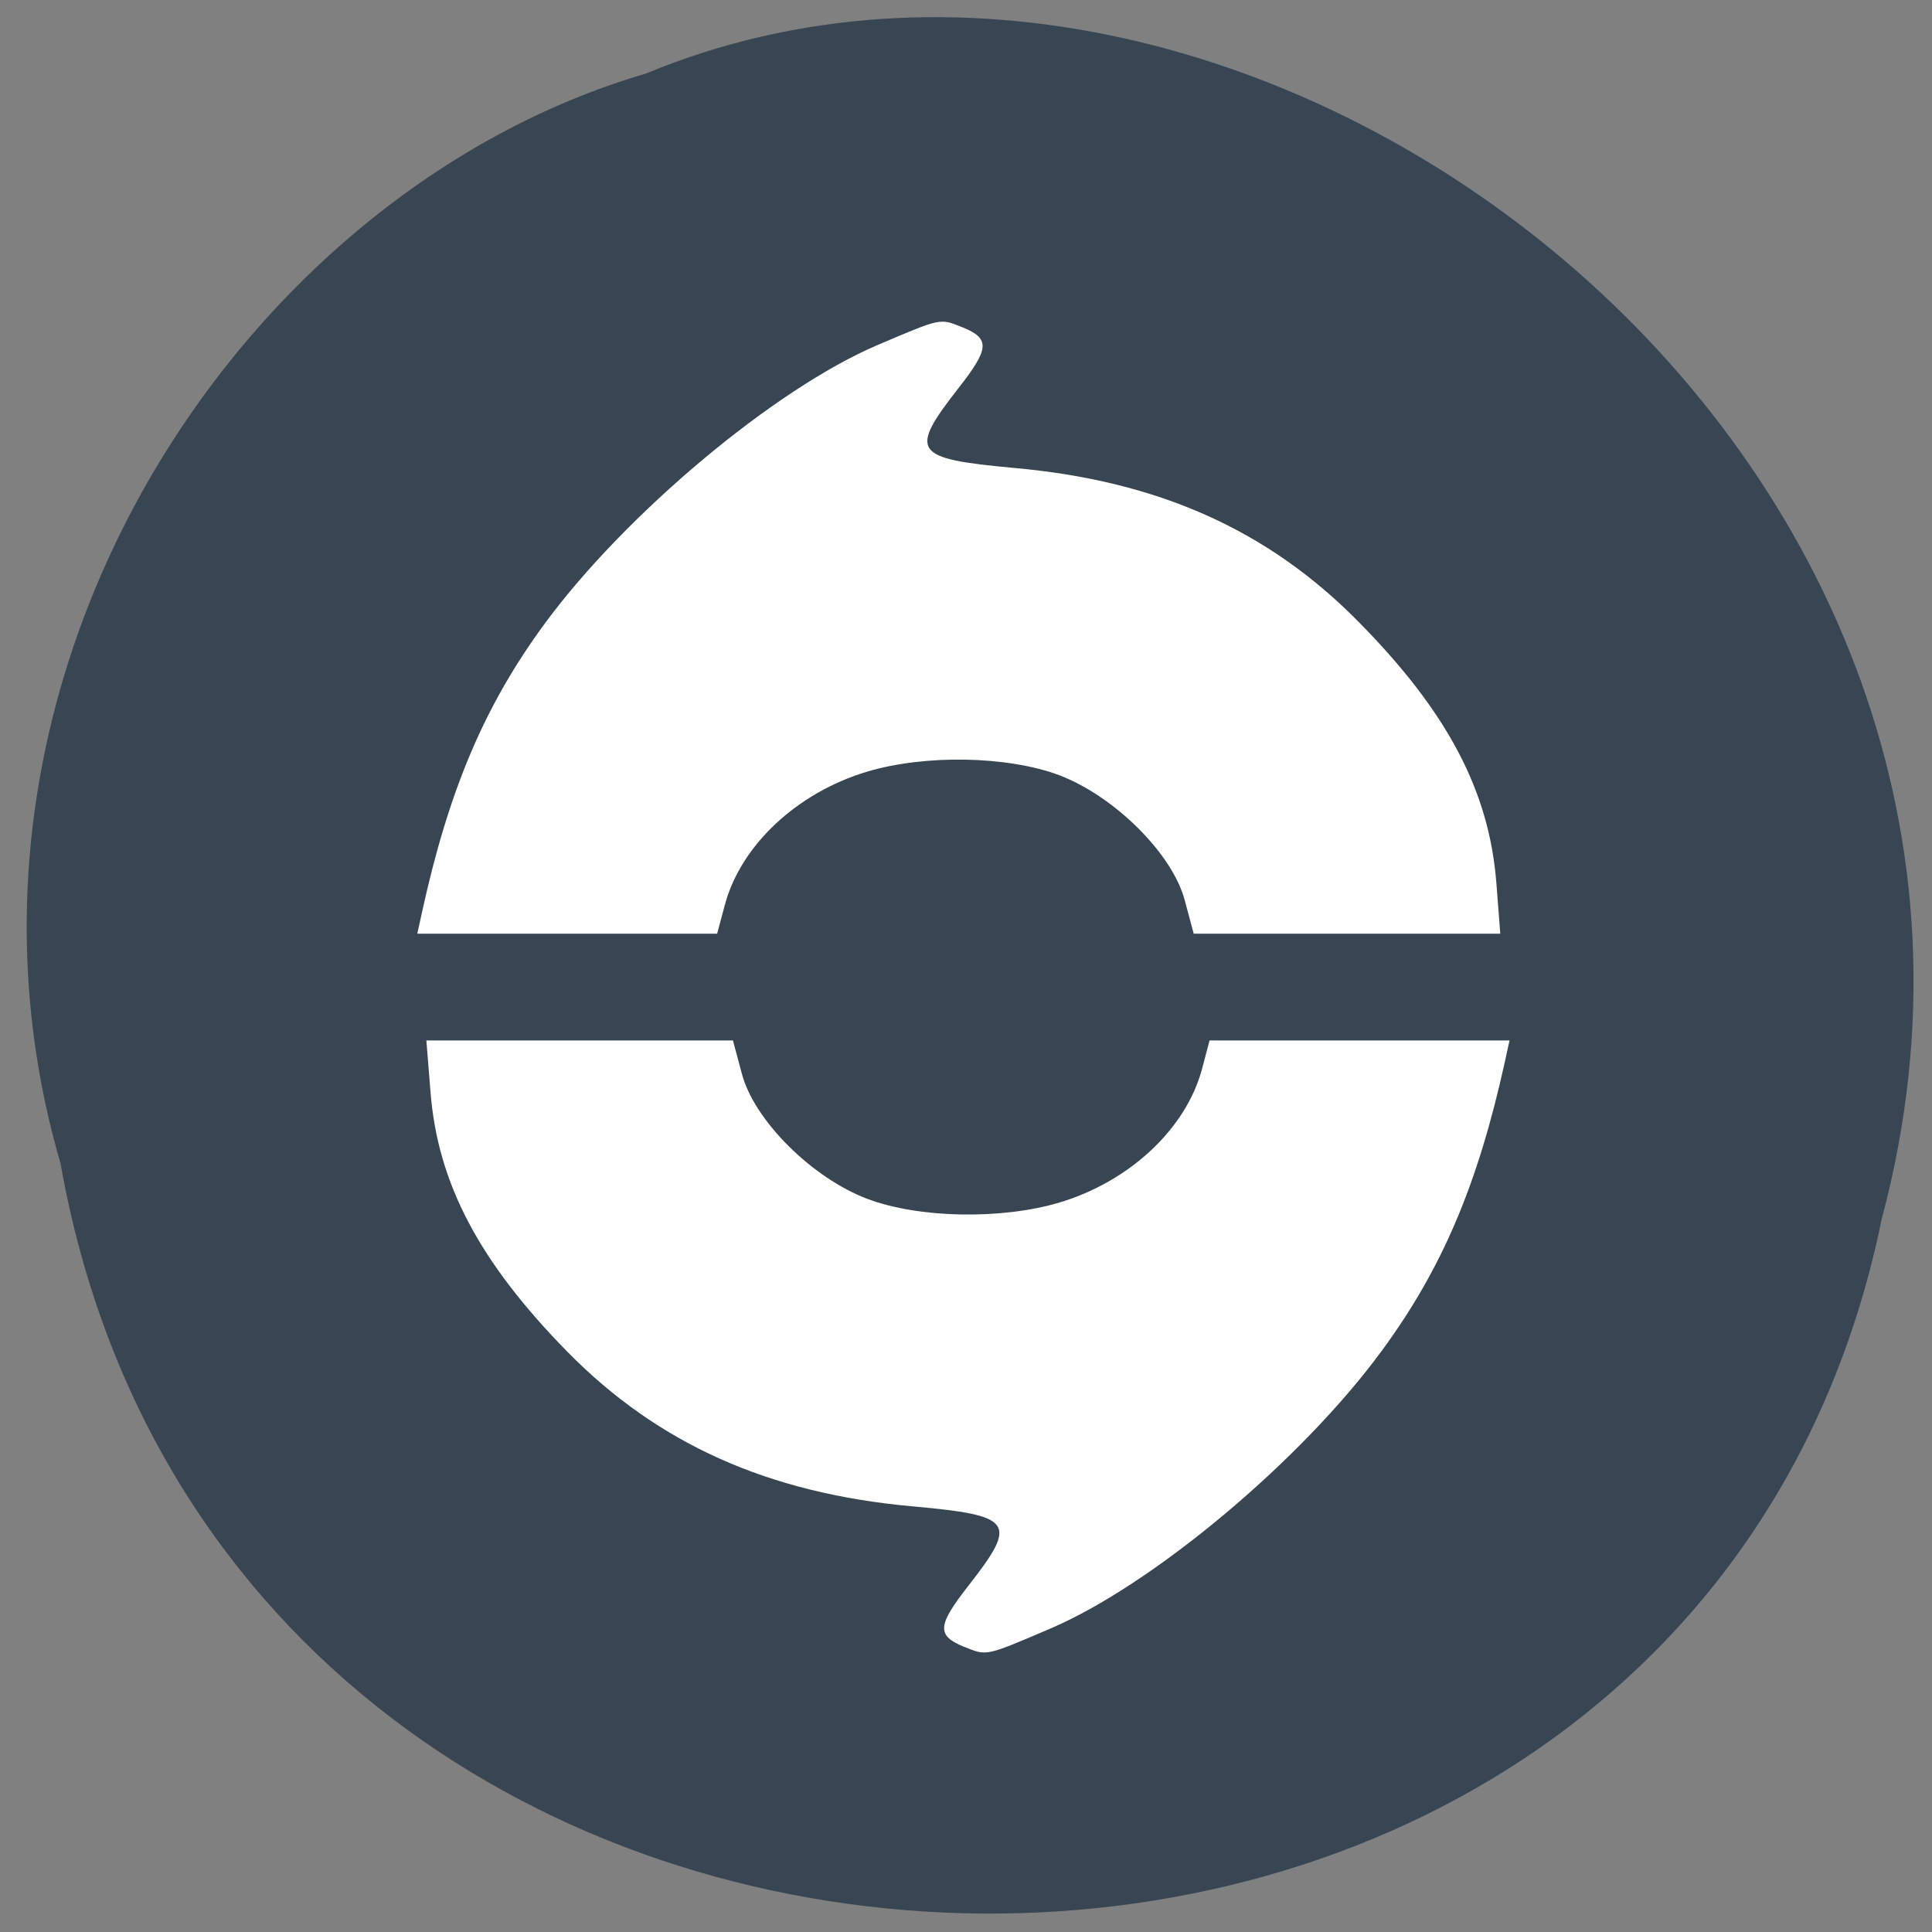 <svg xmlns="http://www.w3.org/2000/svg" viewBox="0 0 48 48"><rect x="0" y="0" width="48" height="48" fill="#808080" stroke="none"/><path d="m 1.5 28.883 c 4.277 24.27 40.42 24.996 45.25 1.406 c 5.113 -19.1 -15.652 -34.719 -30.703 -28.461 c -10.113 2.957 -18.03 15.06 -14.551 27.05" fill="#384653"/><g fill="#fff"><path d="m 23.949 40.914 c -0.684 -0.281 -0.664 -0.527 0.113 -1.52 c 1.234 -1.578 1.121 -1.742 -1.391 -1.969 c -3.582 -0.324 -6.32 -1.551 -8.566 -3.832 c -2.199 -2.238 -3.234 -4.199 -3.41 -6.473 l -0.102 -1.27 h 7.617 l 0.223 0.832 c 0.305 1.152 1.742 2.586 3.121 3.105 c 1.277 0.48 3.32 0.52 4.766 0.09 c 1.746 -0.523 3.145 -1.832 3.543 -3.316 l 0.188 -0.711 h 7.453 l -0.113 0.516 c -0.672 3.059 -1.563 5.156 -3.059 7.191 c -2 2.73 -5.703 5.828 -8.258 6.914 c -1.613 0.688 -1.551 0.672 -2.125 0.441"/><path d="m 23.918 8.133 c 0.684 0.281 0.668 0.527 -0.113 1.52 c -1.234 1.582 -1.117 1.742 1.391 1.973 c 3.586 0.32 6.32 1.547 8.566 3.832 c 2.203 2.234 3.234 4.195 3.414 6.469 l 0.098 1.27 h -7.617 l -0.223 -0.832 c -0.305 -1.152 -1.742 -2.582 -3.117 -3.105 c -1.277 -0.48 -3.324 -0.52 -4.77 -0.09 c -1.746 0.523 -3.145 1.832 -3.539 3.316 l -0.191 0.711 h -7.449 l 0.113 -0.516 c 0.668 -3.059 1.559 -5.156 3.055 -7.191 c 2.01 -2.73 5.707 -5.824 8.258 -6.914 c 1.613 -0.687 1.555 -0.672 2.125 -0.441"/></g></svg>